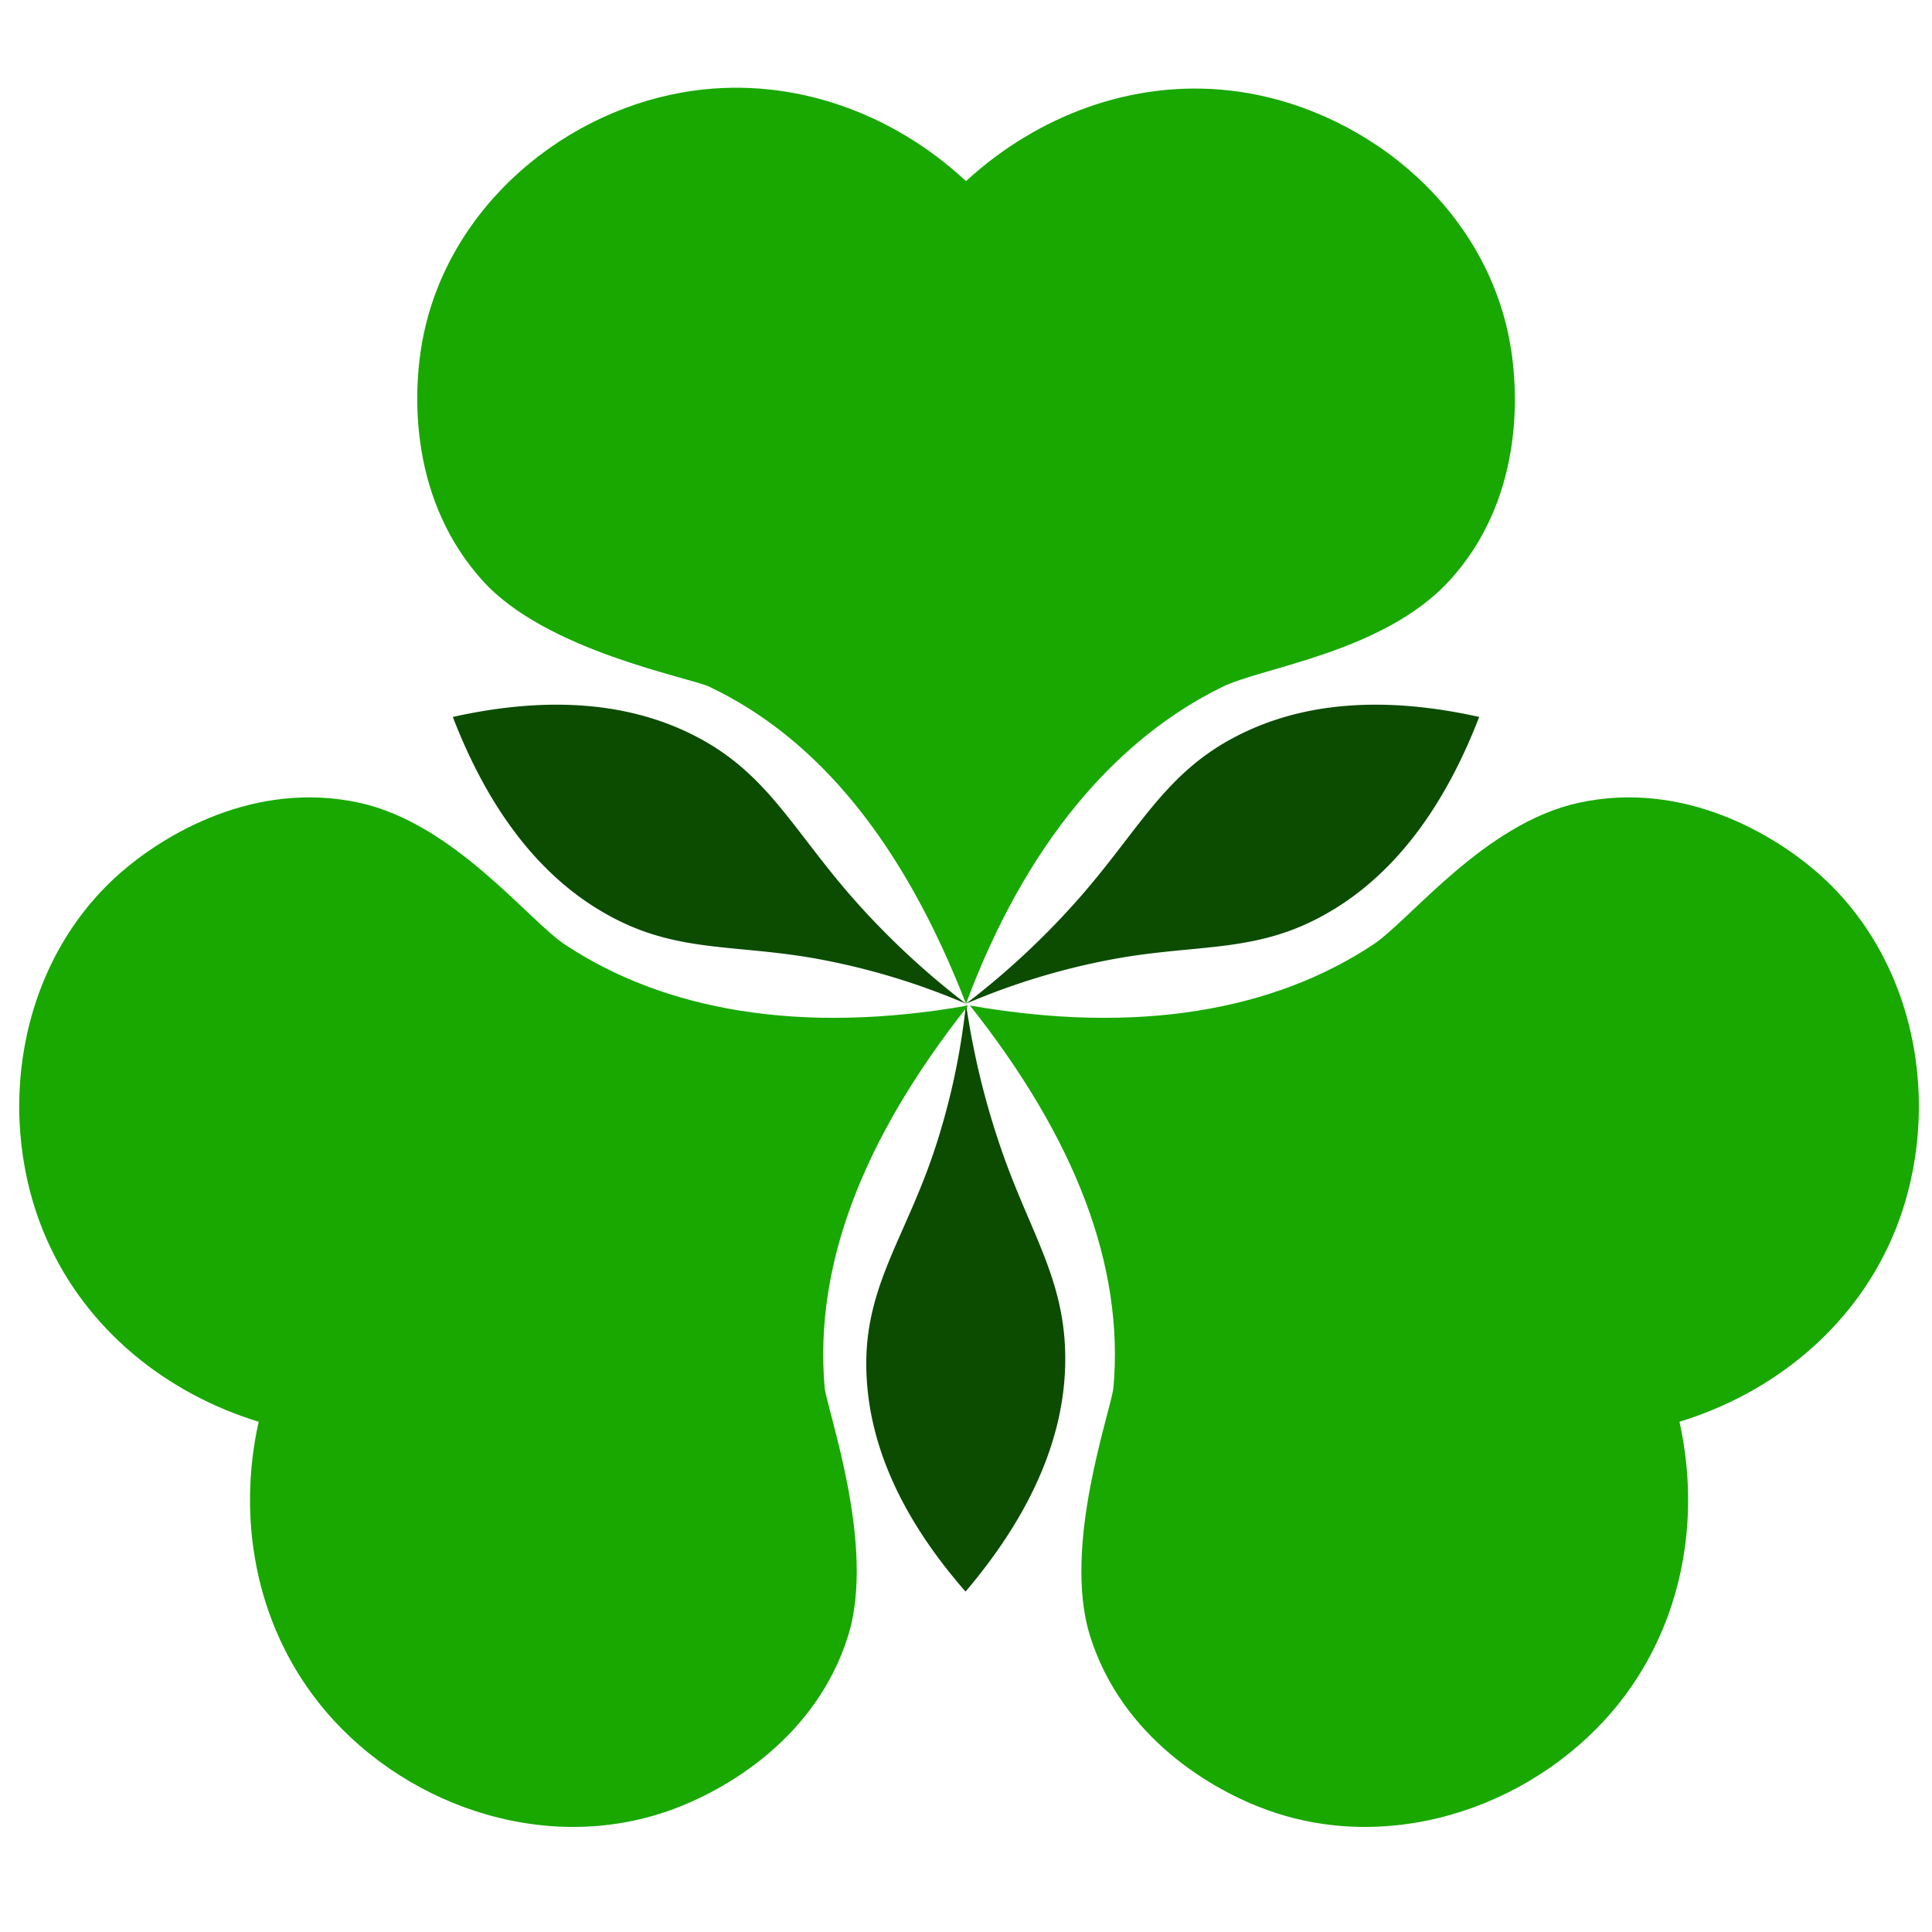 <svg id="Icon_v6" data-name="Icon v6" xmlns="http://www.w3.org/2000/svg" width="256" height="256" viewBox="0 0 256 256">
  <defs>
    <style>
      .cls-1 {
        fill: #0b4c00;
      }

      .cls-1, .cls-2 {
        fill-rule: evenodd;
      }

      .cls-2 {
        fill: #18a800;
      }
    </style>
  </defs>
  <path id="Little_3" data-name="Little 3" class="cls-1" d="M123.66,152.872A92.366,92.366,0,0,0,128,133a104.76,104.76,0,0,0,5.077,20.436c3.591,9.956,7.675,15.908,8.048,25.224,0.445,11.137-4.454,21.948-13.185,32.236-8.37-9.575-13.211-19.758-13.153-30.414C114.842,170.316,119.927,163.862,123.66,152.872Z"/>
  <path id="Little_2" data-name="Little 2" class="cls-1" d="M143,119a104.971,104.971,0,0,1-15,14,92.228,92.228,0,0,1,20-6c10.256-1.821,17.6-.849,26-5,9.994-4.937,17.143-14.411,22-27-12.412-2.769-23.67-2.149-33,3C154.139,102.89,150.781,110.133,143,119Z"/>
  <path id="Little_1" data-name="Little 1" class="cls-1" d="M113,119a104.971,104.971,0,0,0,15,14,92.228,92.228,0,0,0-20-6c-10.256-1.821-17.6-.849-26-5-9.994-4.937-17.143-14.411-22-27,12.412-2.769,23.67-2.149,33,3C101.861,102.89,105.219,110.133,113,119Z"/>
  <path id="_3" data-name="3" class="cls-2" d="M214.67,225.512c8.261-10.509,10.737-24.229,7.868-37.123,12.295-3.762,22.808-12.238,28.061-24.115,7-15.821,4.093-36.5-9.739-48.612-5.728-5.016-17.7-12.32-31.649-9.294-12.521,2.718-22.378,15.56-27.256,18.791-13.145,8.708-31.163,11.993-53.431,8.072,14.037,17.722,20.411,34.513,19.02,50.579-0.25,2.886-6.857,20.976-3.106,32.96,4.23,13.514,16.2,20.459,23.552,23.093C185,245.955,204.131,238.919,214.67,225.512Z"/>
  <path id="_2" data-name="2" class="cls-2" d="M42.142,225.512C33.881,215,31.406,201.283,34.275,188.389c-12.3-3.762-22.808-12.238-28.062-24.115-7-15.821-4.093-36.5,9.739-48.612,5.728-5.016,17.7-12.32,31.649-9.294,12.521,2.718,22.378,15.56,27.256,18.791,13.145,8.708,31.163,11.993,53.431,8.072-14.037,17.722-20.412,34.513-19.021,50.579,0.25,2.886,6.857,20.976,3.106,32.96-4.23,13.514-16.2,20.459-23.552,23.093C71.81,245.955,52.681,238.919,42.142,225.512Z"/>
  <path id="_1" data-name="1" class="cls-2" d="M92,12c13.245-1.807,26.331,3,36,12,9.467-8.7,22.1-13.479,35-12,17.187,1.971,33.553,14.94,37,33,1.427,7.479,1.669,21.5-8,32-8.68,9.425-24.744,11.428-30,14-14.162,6.931-26.114,20.809-34,42-8.182-21.075-19.439-35.07-34-42-2.615-1.245-21.562-4.7-30-14-9.516-10.487-9.45-24.324-8-32C59.354,27.244,75.1,14.306,92,12Z"/>
</svg>
